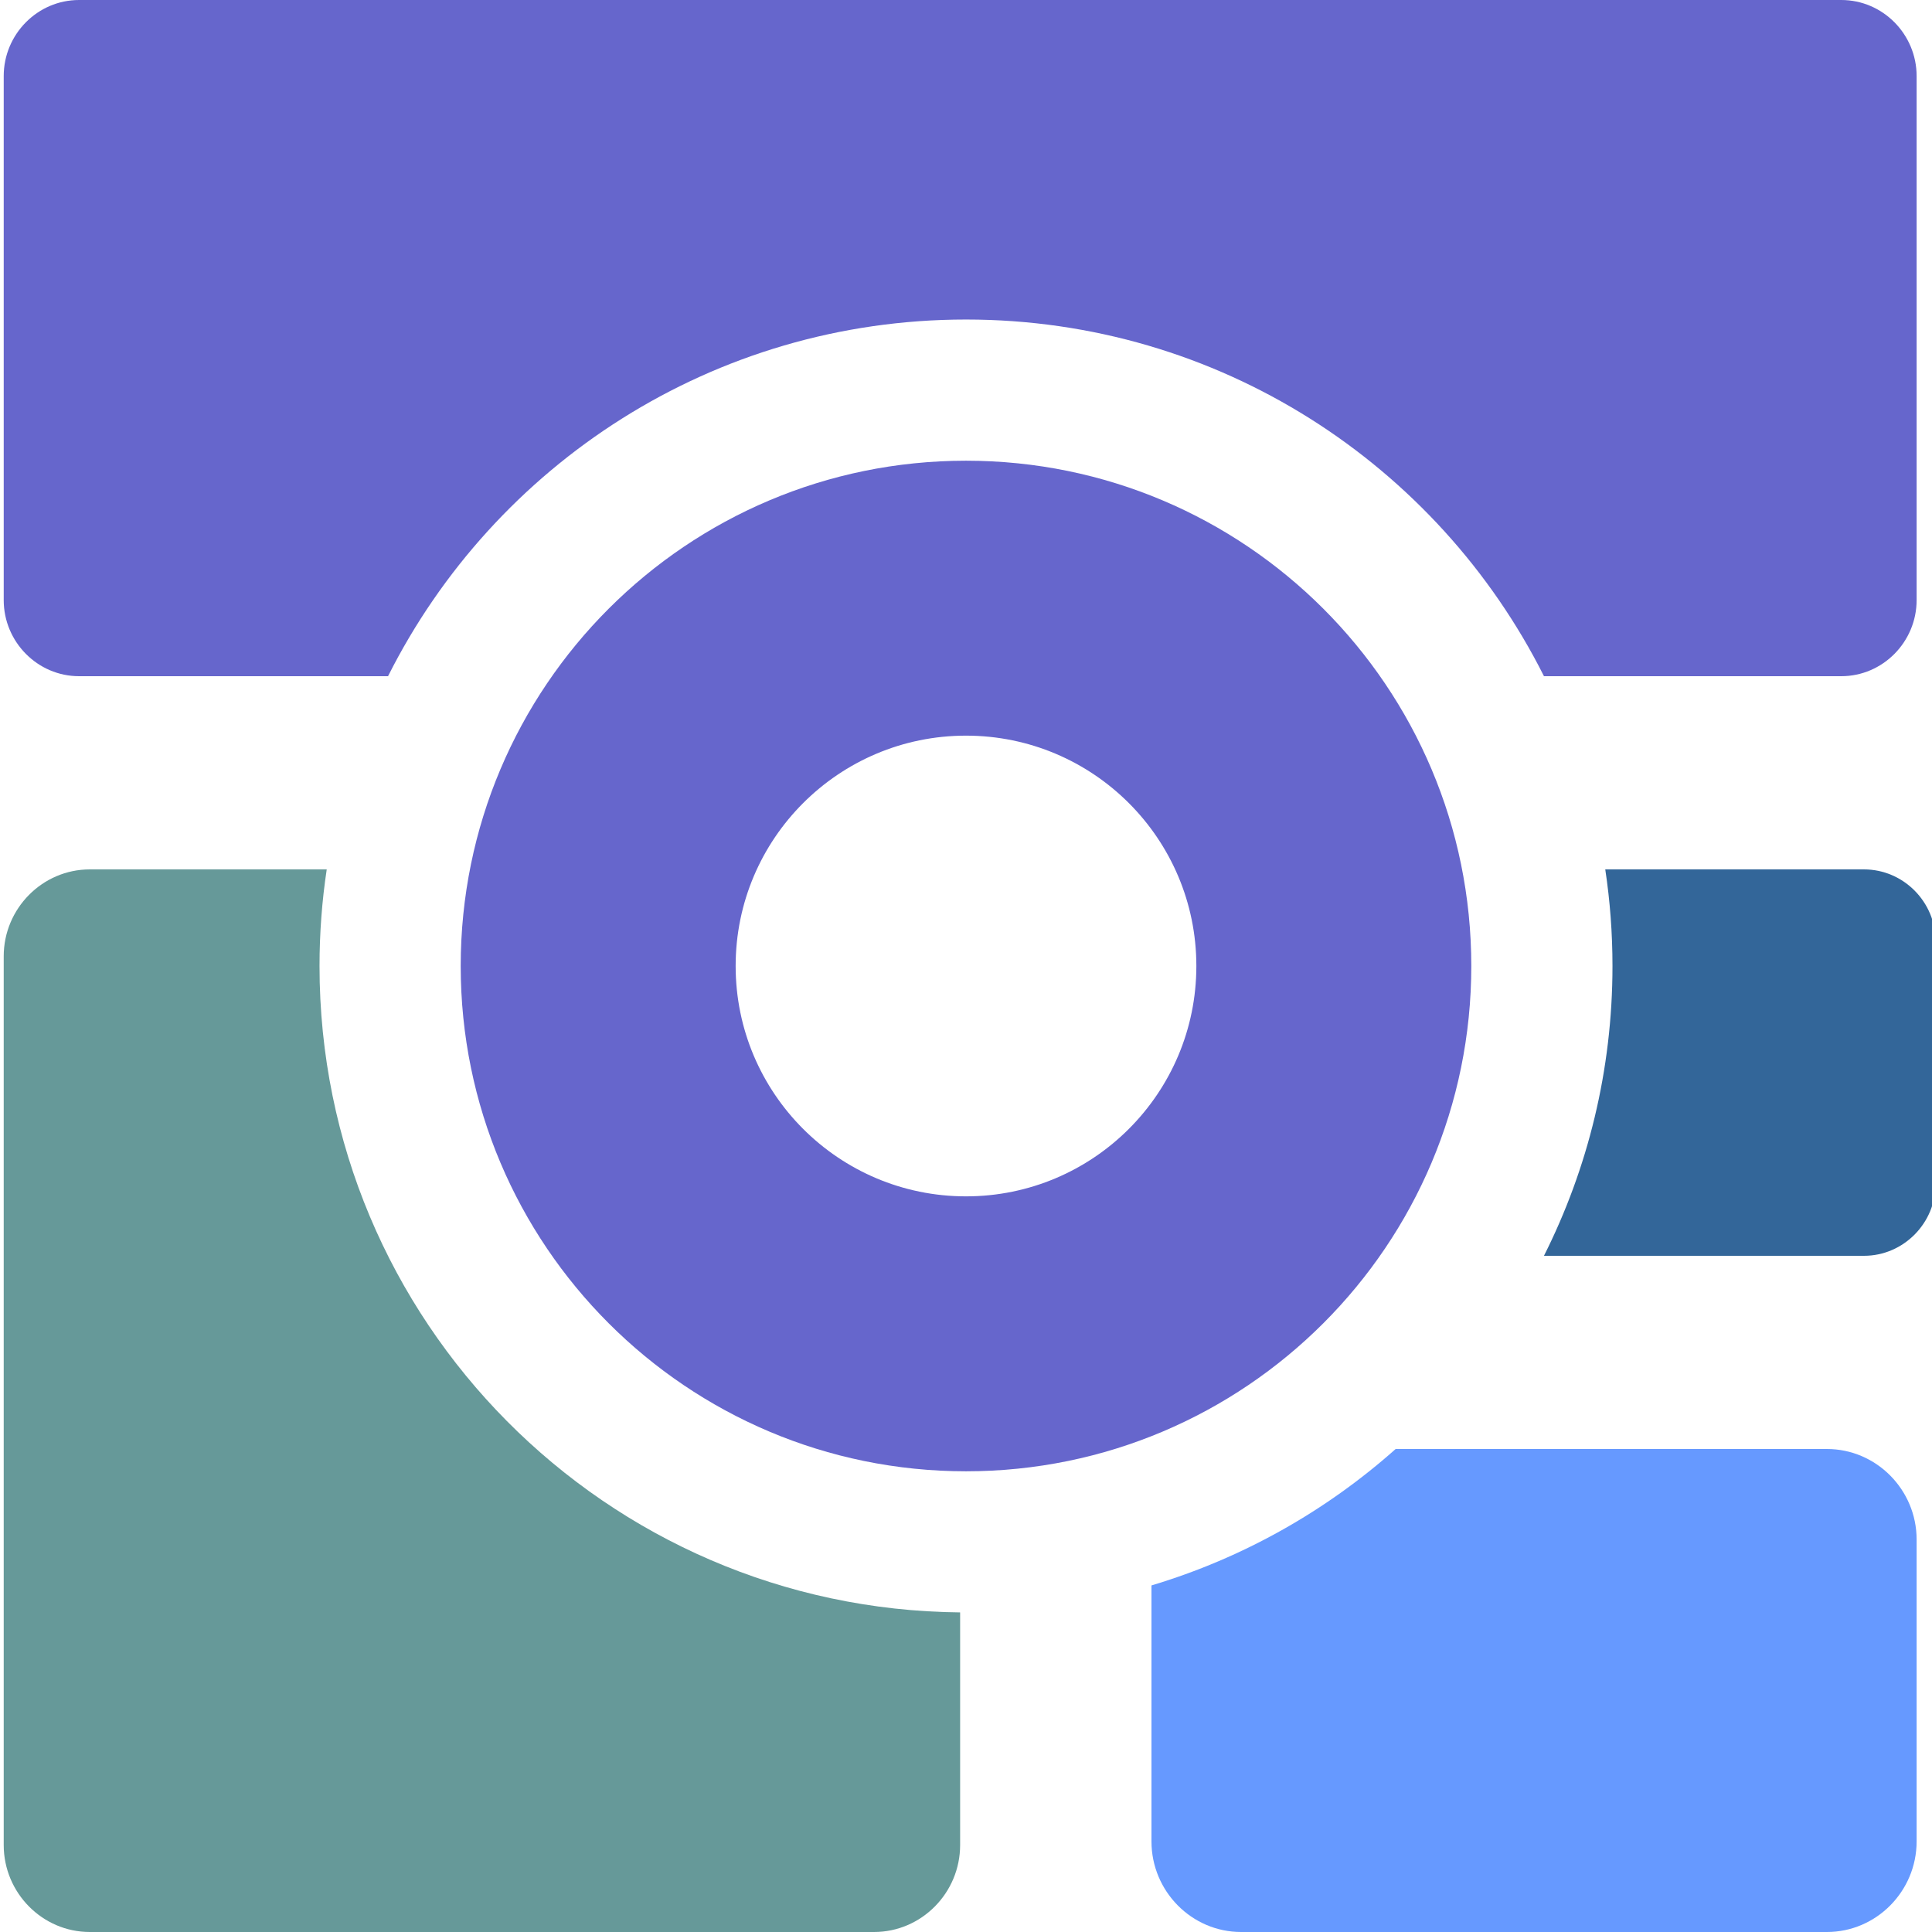 <svg xmlns="http://www.w3.org/2000/svg" width="260" height="260" style="shape-rendering:geometricPrecision;text-rendering:geometricPrecision;image-rendering:optimizeQuality;fill-rule:evenodd;clip-rule:evenodd"><path fill="#369" d="M216.03 117h34.82c5.31 0 9.65 4.38 9.65 9.74v32.51c0 5.36-4.34 9.75-9.65 9.75h-43.07c5.9-11.73 9.22-24.98 9.22-39 0-4.42-.33-8.76-.97-13z"/><path fill="#66C" d="M10.64 0h237.15c5.58 0 10.14 4.6 10.14 10.24v70.52c0 5.63-4.56 10.24-10.14 10.24h-40.01c-14.3-28.46-43.75-48-77.78-48S66.52 62.54 52.22 91H10.64C5.06 91 .5 86.39.5 80.76V10.24C.5 4.6 5.06 0 10.64 0z"/><path fill="#699" d="M12.08 117h31.89c-.64 4.24-.97 8.58-.97 13 0 47.78 38.53 86.56 86.21 86.99v31.31c0 6.44-5.21 11.7-11.58 11.7H12.08C5.71 260 .5 254.74.5 248.3V128.69C.5 122.26 5.71 117 12.08 117z"/><path fill="#69F" d="M187.82 195h58.04c6.64 0 12.07 5.48 12.07 12.18v40.63c0 6.71-5.43 12.19-12.07 12.19h-78.84c-6.64 0-12.06-5.48-12.06-12.19v-34.45c12.32-3.69 23.5-10.03 32.86-18.36z"/><path fill="#66C" d="M130 62c37.56 0 68 30.44 68 68 0 37.55-30.44 68-68 68s-68-30.45-68-68c0-37.56 30.44-68 68-68zm0 37c17.12 0 31 13.88 31 31 0 17.12-13.88 31-31 31-17.12 0-31-13.88-31-31 0-17.12 13.88-31 31-31z"/></svg>